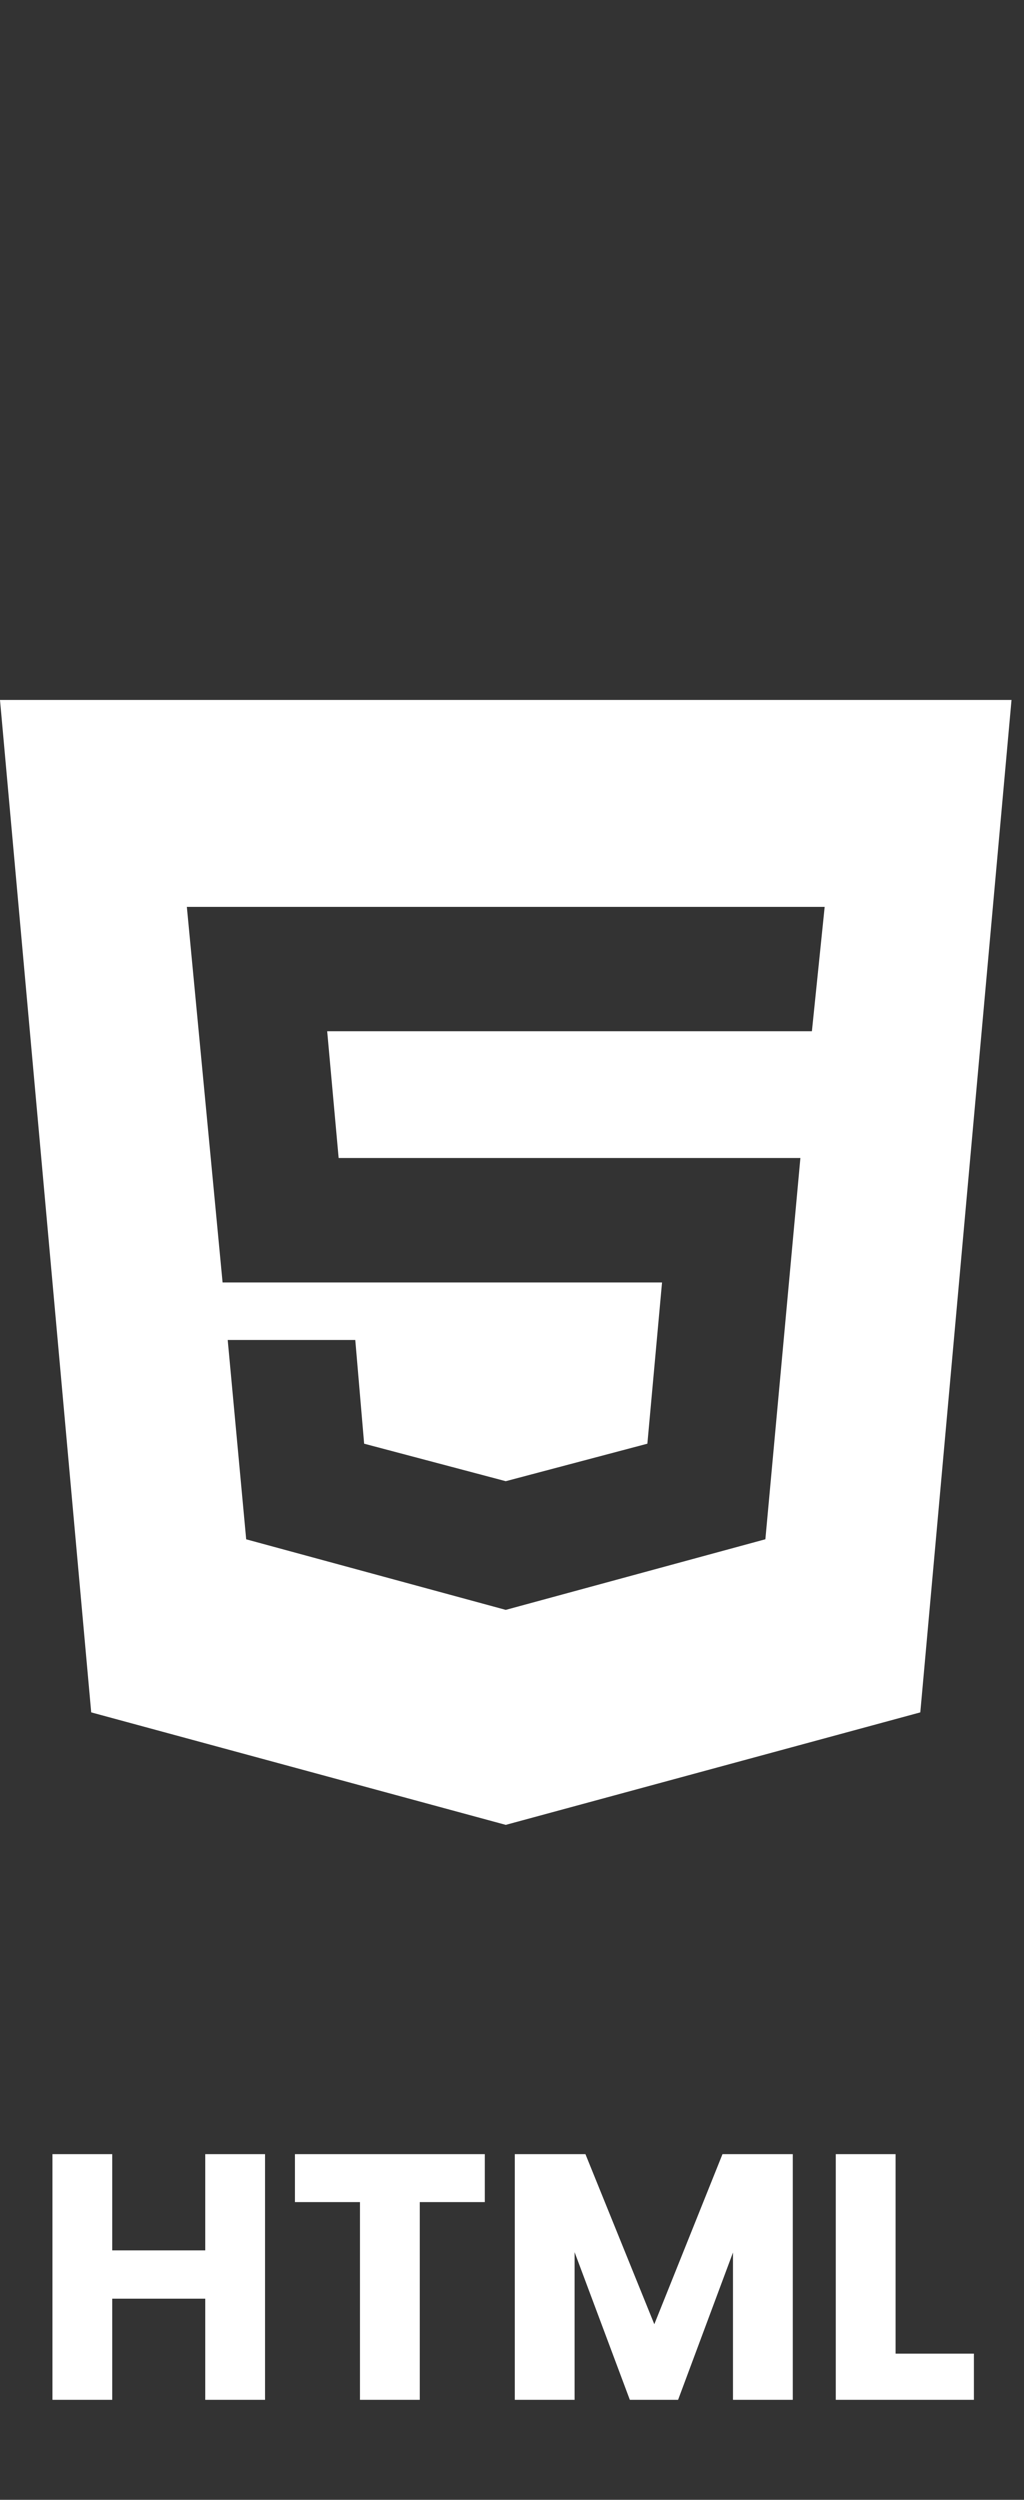 <svg width="41" height="100" viewBox="0 0 41 100" fill="none" xmlns="http://www.w3.org/2000/svg">
<rect x="0" y="0" width="41" height="100" fill="#333333" stroke="none"/>
<path d="M20.25 64.4L30.645 61.575L32.047 46.324H13.559L13.1 41.252H32.508L33.019 36.278H7.481L8.912 51.303H26.507L25.92 57.752L20.25 59.252L14.58 57.752L14.225 53.603H9.117L9.857 61.577L20.25 64.4ZM0 28H40.5L36.848 68.5L20.25 73L3.652 68.5L0 28Z" fill="white"/>
<path d="M10.612 86.172V96H8.218V91.954H4.494V96H2.1V86.172H4.494V90.022H8.218V86.172H10.612ZM19.411 86.172V88.09H16.807V96H14.413V88.09H11.809V86.172H19.411ZM31.742 86.172V96H29.348V90.106L27.15 96H25.218L23.006 90.092V96H20.612V86.172H23.44L26.198 92.976L28.928 86.172H31.742ZM35.858 94.152H38.994V96H33.464V86.172H35.858V94.152Z" fill="white"/>
</svg>
